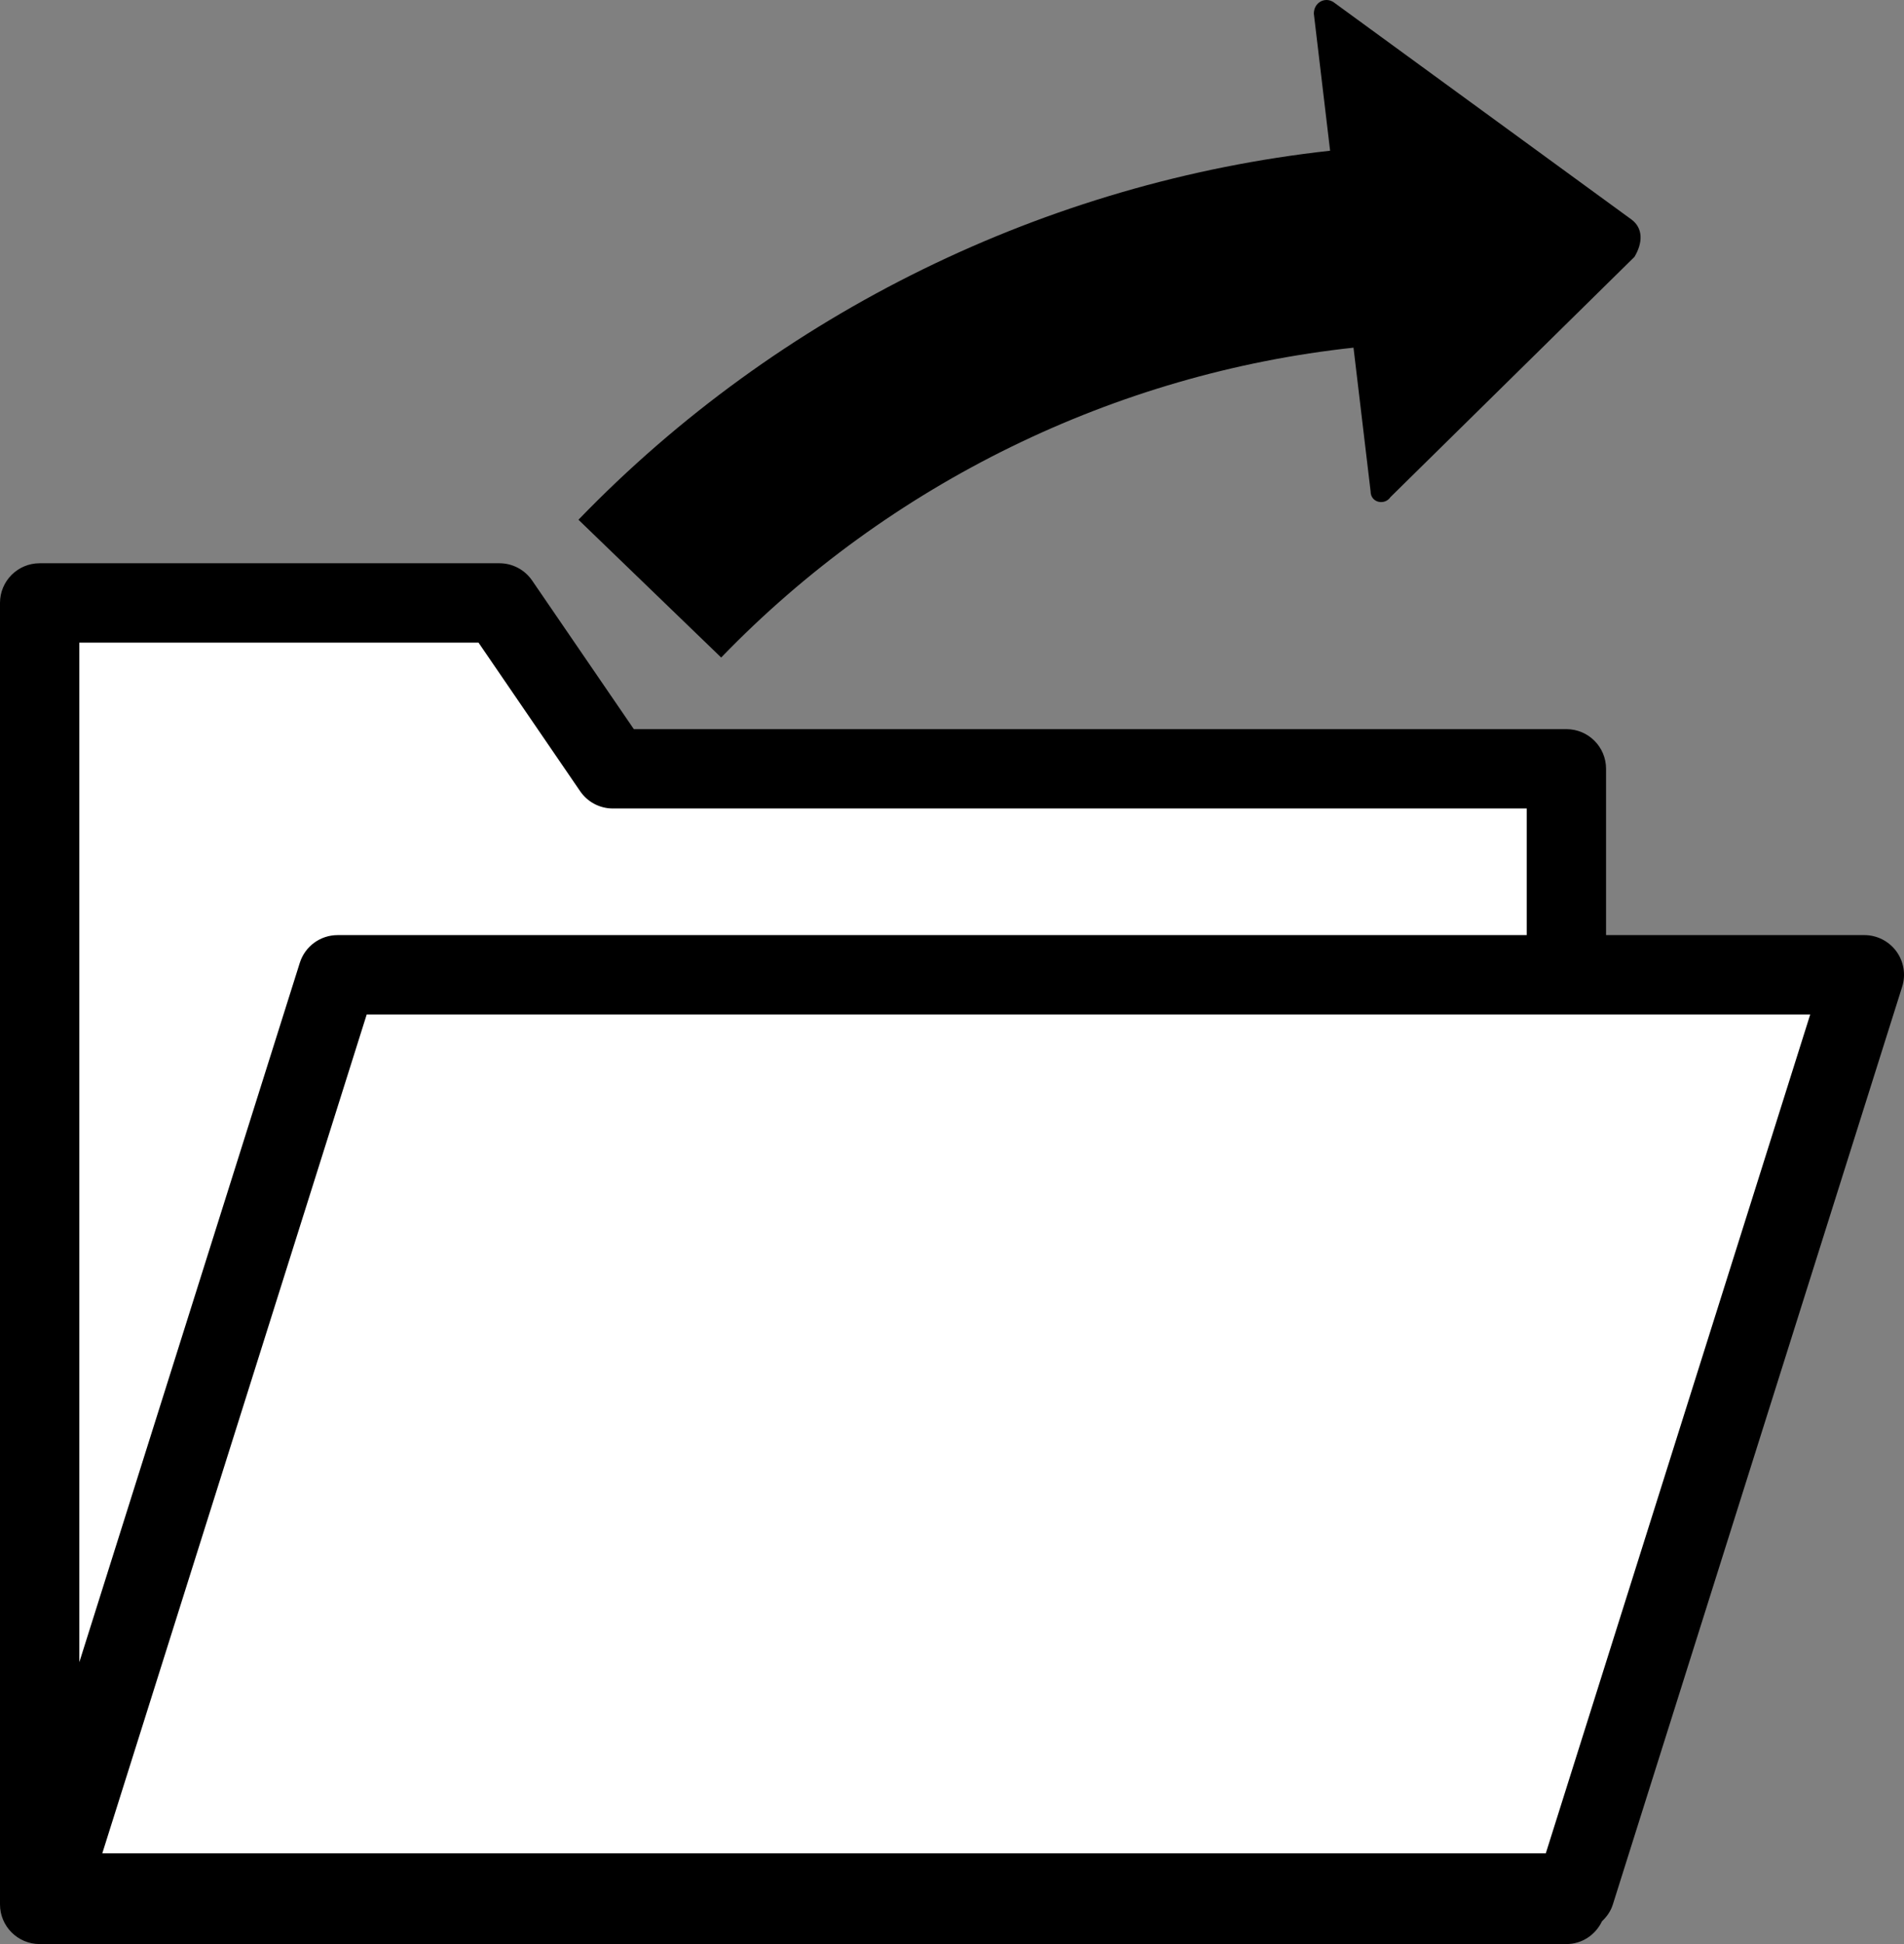 <svg xmlns="http://www.w3.org/2000/svg" viewBox="0 0 48 49">
                                
                            
  <rect x="0" y="0" width="48" height="49" fill="#808080" stroke="none"/>
                                
                            
  <polygon fill="#FFFFFF" points="46.697 24.417 39.114 24.417 39.114 19.417 15.281 19.417 12.531 15.5 1.114 15.5 1.114 47.917 39.947 47.917"></polygon>
  <path d="M2,16.197 L12.063,16.197 L14.626,19.943 C14.813,20.216 15.121,20.378 15.451,20.378 L38.489,20.378 L38.489,23.569 L8.512,23.569 C8.075,23.569 7.689,23.852 7.558,24.268 L2,41.895 L2,16.197 Z M38.97,46.712 L38.489,46.712 L2.579,46.712 L9.245,25.569 L45.636,25.569 L38.97,46.712 Z M47.807,23.978 C47.618,23.721 47.318,23.569 47,23.569 L40.489,23.569 L40.489,19.378 C40.489,18.826 40.042,18.378 39.489,18.378 L15.979,18.378 L13.415,14.632 C13.229,14.36 12.92,14.197 12.59,14.197 L1,14.197 C0.447,14.197 0,14.644 0,15.197 L0,48 C0,48.552 0.447,49 1,49 L39.489,49 C39.888,49 40.226,48.763 40.386,48.426 C40.505,48.312 40.604,48.177 40.657,48.012 L47.954,24.87 C48.05,24.566 47.995,24.235 47.807,23.978 Z"></path>
  <path d="M41.134,5.536 L33.622,0.057 C33.408,-0.088 33.122,0.057 33.122,0.345 L33.532,3.799 C26.398,4.584 19.628,7.874 14.583,13.1 L18.181,16.573 C22.427,12.175 28.123,9.41 34.122,8.763 L34.553,12.385 C34.553,12.674 34.91,12.745 35.054,12.529 L41.206,6.473 C41.421,6.113 41.421,5.752 41.134,5.536"></path>
</svg>